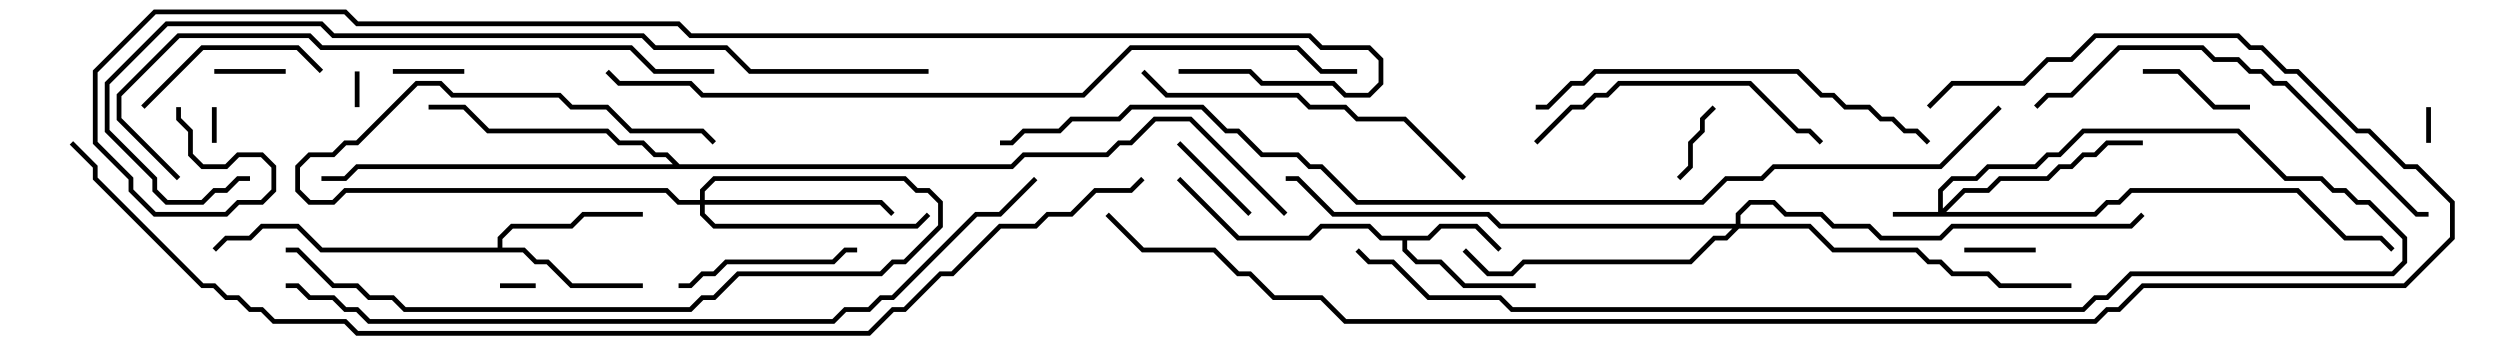 <svg version="1.1" width="105" height="15" xmlns="http://www.w3.org/2000/svg"><path d="M59.959,9.9L60.459,9.4L62.041,9.4L63.071,10.429L62.929,10.571L61.959,9.6L60.541,9.6L60.041,10.1L59.1,10.1L59.1,10.459L59.541,10.9L60.541,10.9L61.541,11.9L64.5,11.9L64.5,12.1L61.459,12.1L60.459,11.1L59.459,11.1L58.9,10.541L58.9,10.1L57.959,10.1L57.459,9.6L55.541,9.6L55.041,10.1L51.959,10.1L49.429,7.571L49.571,7.429L52.041,9.9L54.959,9.9L55.459,9.4L57.541,9.4L58.041,9.9z" stroke="none"/><path d="M20.9,10.4L20.9,9.959L21.459,9.4L23.959,9.4L24.459,8.9L27,8.9L27,9.1L24.541,9.1L24.041,9.6L21.541,9.6L21.1,10.041L21.1,10.4L22.041,10.4L22.541,10.9L23.041,10.9L24.041,11.9L27,11.9L27,12.1L23.959,12.1L22.959,11.1L22.459,11.1L21.959,10.6L13.459,10.6L12.459,9.6L11.041,9.6L10.541,10.1L9.541,10.1L9.071,10.571L8.929,10.429L9.459,9.9L10.459,9.9L10.959,9.4L12.541,9.4L13.541,10.4z" stroke="none"/><path d="M28.541,6.9L42.459,6.9L42.959,6.4L46.459,6.4L46.959,5.9L47.459,5.9L48.459,4.9L50.041,4.9L54.071,8.929L53.929,9.071L49.959,5.1L48.541,5.1L47.541,6.1L47.041,6.1L46.541,6.6L43.041,6.6L42.541,7.1L15.041,7.1L14.541,7.6L13.5,7.6L13.5,7.4L14.459,7.4L14.959,6.9L28.259,6.9L27.959,6.6L27.459,6.6L26.959,6.1L25.959,6.1L25.459,5.6L20.459,5.6L19.459,4.6L18,4.6L18,4.4L19.541,4.4L20.541,5.4L25.541,5.4L26.041,5.9L27.041,5.9L27.541,6.4L28.041,6.4z" stroke="none"/><path d="M81.4,8.9L81.4,7.959L81.959,7.4L82.959,7.4L83.459,6.9L85.459,6.9L85.959,6.4L86.459,6.4L87.459,5.4L94.041,5.4L96.041,7.4L97.541,7.4L98.041,7.9L98.541,7.9L99.041,8.4L99.541,8.4L101.1,9.959L101.1,11.041L100.541,11.6L89.541,11.6L88.541,12.6L88.041,12.6L87.541,13.1L63.459,13.1L62.959,12.6L59.959,12.6L58.459,11.1L57.459,11.1L56.929,10.571L57.071,10.429L57.541,10.9L58.541,10.9L60.041,12.4L63.041,12.4L63.541,12.9L87.459,12.9L87.959,12.4L88.459,12.4L89.459,11.4L100.459,11.4L100.9,10.959L100.9,10.041L99.459,8.6L98.959,8.6L98.459,8.1L97.959,8.1L97.459,7.6L95.959,7.6L93.959,5.6L87.541,5.6L86.541,6.6L86.041,6.6L85.541,7.1L83.541,7.1L83.041,7.6L82.041,7.6L81.6,8.041L81.6,8.759L82.459,7.9L83.459,7.9L83.959,7.4L85.959,7.4L86.459,6.9L86.959,6.9L87.459,6.4L87.959,6.4L88.459,5.9L90,5.9L90,6.1L88.541,6.1L88.041,6.6L87.541,6.6L87.041,7.1L86.541,7.1L86.041,7.6L84.041,7.6L83.541,8.1L82.541,8.1L81.741,8.9L87.959,8.9L88.459,8.4L88.959,8.4L89.459,7.9L96.541,7.9L98.541,9.9L100.041,9.9L100.571,10.429L100.429,10.571L99.959,10.1L98.459,10.1L96.459,8.1L89.541,8.1L89.041,8.6L88.541,8.6L88.041,9.1L79.5,9.1L79.5,8.9z" stroke="none"/><path d="M29.4,8.4L29.4,7.959L29.959,7.4L38.041,7.4L38.541,7.9L39.041,7.9L39.6,8.459L39.6,9.541L38.041,11.1L37.541,11.1L37.041,11.6L31.041,11.6L30.041,12.6L29.541,12.6L29.041,13.1L16.959,13.1L16.459,12.6L15.459,12.6L14.959,12.1L13.959,12.1L12.459,10.6L12,10.6L12,10.4L12.541,10.4L14.041,11.9L15.041,11.9L15.541,12.4L16.541,12.4L17.041,12.9L28.959,12.9L29.459,12.4L29.959,12.4L30.959,11.4L36.959,11.4L37.459,10.9L37.959,10.9L39.4,9.459L39.4,8.541L38.959,8.1L38.459,8.1L37.959,7.6L30.041,7.6L29.6,8.041L29.6,8.4L37.041,8.4L37.571,8.929L37.429,9.071L36.959,8.6L29.6,8.6L29.6,8.959L30.041,9.4L38.459,9.4L38.929,8.929L39.071,9.071L38.541,9.6L29.959,9.6L29.4,9.041L29.4,8.6L28.459,8.6L27.959,8.1L14.541,8.1L14.041,8.6L12.959,8.6L12.4,8.041L12.4,6.959L12.959,6.4L13.959,6.4L14.459,5.9L14.959,5.9L17.459,3.4L18.541,3.4L19.041,3.9L23.541,3.9L24.041,4.4L25.541,4.4L26.541,5.4L29.541,5.4L30.071,5.929L29.929,6.071L29.459,5.6L26.459,5.6L25.459,4.6L23.959,4.6L23.459,4.1L18.959,4.1L18.459,3.6L17.541,3.6L15.041,6.1L14.541,6.1L14.041,6.6L13.041,6.6L12.6,7.041L12.6,7.959L13.041,8.4L13.959,8.4L14.459,7.9L28.041,7.9L28.541,8.4z" stroke="none"/><path d="M72.9,9.4L72.9,8.959L73.459,8.4L74.541,8.4L75.041,8.9L76.541,8.9L77.041,9.4L78.541,9.4L79.041,9.9L81.459,9.9L81.959,9.4L89.459,9.4L89.929,8.929L90.071,9.071L89.541,9.6L82.041,9.6L81.541,10.1L78.959,10.1L78.459,9.6L76.959,9.6L76.459,9.1L74.959,9.1L74.459,8.6L73.541,8.6L73.1,9.041L73.1,9.4L76.041,9.4L77.041,10.4L80.541,10.4L81.041,10.9L81.541,10.9L82.041,11.4L83.541,11.4L84.041,11.9L87,11.9L87,12.1L83.959,12.1L83.459,11.6L81.959,11.6L81.459,11.1L80.959,11.1L80.459,10.6L76.959,10.6L75.959,9.6L73.041,9.6L72.541,10.1L72.041,10.1L71.041,11.1L64.041,11.1L63.541,11.6L62.459,11.6L61.429,10.571L61.571,10.429L62.541,11.4L63.459,11.4L63.959,10.9L70.959,10.9L71.959,9.9L72.459,9.9L72.759,9.6L62.959,9.6L62.459,9.1L55.959,9.1L54.459,7.6L54,7.6L54,7.4L54.541,7.4L56.041,8.9L62.541,8.9L63.041,9.4z" stroke="none"/><path d="M14.9,3L15.1,3L15.1,4.5L14.9,4.5z" stroke="none"/><path d="M22.5,11.9L22.5,12.1L21,12.1L21,11.9z" stroke="none"/><path d="M9.1,6L8.9,6L8.9,4.5L9.1,4.5z" stroke="none"/><path d="M101.9,4.5L102.1,4.5L102.1,6L101.9,6z" stroke="none"/><path d="M82.5,10.6L82.5,10.4L85.5,10.4L85.5,10.6z" stroke="none"/><path d="M19.5,2.9L19.5,3.1L16.5,3.1L16.5,2.9z" stroke="none"/><path d="M9,3.1L9,2.9L12,2.9L12,3.1z" stroke="none"/><path d="M70.571,7.571L70.429,7.429L70.9,6.959L70.9,5.959L71.4,5.459L71.4,4.959L71.929,4.429L72.071,4.571L71.6,5.041L71.6,5.541L71.1,6.041L71.1,7.041z" stroke="none"/><path d="M52.571,8.929L52.429,9.071L49.429,6.071L49.571,5.929z" stroke="none"/><path d="M94.5,4.4L94.5,4.6L92.959,4.6L91.459,3.1L90,3.1L90,2.9L91.541,2.9L93.041,4.4z" stroke="none"/><path d="M13.571,2.929L13.429,3.071L12.459,2.1L8.541,2.1L6.071,4.571L5.929,4.429L8.459,1.9L12.541,1.9z" stroke="none"/><path d="M36,10.4L36,10.6L35.541,10.6L35.041,11.1L30.541,11.1L30.041,11.6L29.541,11.6L29.041,12.1L28.5,12.1L28.5,11.9L28.959,11.9L29.459,11.4L29.959,11.4L30.459,10.9L34.959,10.9L35.459,10.4z" stroke="none"/><path d="M76.571,5.929L76.429,6.071L75.959,5.6L75.459,5.6L73.459,3.6L68.041,3.6L67.541,4.1L67.041,4.1L66.541,4.6L66.041,4.6L64.571,6.071L64.429,5.929L65.959,4.4L66.459,4.4L66.959,3.9L67.459,3.9L67.959,3.4L73.541,3.4L75.541,5.4L76.041,5.4z" stroke="none"/><path d="M47.929,3.071L48.071,2.929L49.041,3.9L54.541,3.9L55.041,4.4L56.541,4.4L57.041,4.9L59.041,4.9L61.571,7.429L61.429,7.571L58.959,5.1L56.959,5.1L56.459,4.6L54.959,4.6L54.459,4.1L48.959,4.1z" stroke="none"/><path d="M81.071,5.929L80.929,6.071L80.459,5.6L79.959,5.6L79.459,5.1L78.959,5.1L78.459,4.6L77.459,4.6L76.959,4.1L76.459,4.1L75.459,3.1L67.041,3.1L66.541,3.6L66.041,3.6L65.041,4.6L64.5,4.6L64.5,4.4L64.959,4.4L65.959,3.4L66.459,3.4L66.959,2.9L75.541,2.9L76.541,3.9L77.041,3.9L77.541,4.4L78.541,4.4L79.041,4.9L79.541,4.9L80.041,5.4L80.541,5.4z" stroke="none"/><path d="M85.571,4.571L85.429,4.429L85.959,3.9L86.959,3.9L88.959,1.9L92.541,1.9L93.041,2.4L94.041,2.4L94.541,2.9L95.041,2.9L95.541,3.4L96.041,3.4L101.541,8.9L102,8.9L102,9.1L101.459,9.1L95.959,3.6L95.459,3.6L94.959,3.1L94.459,3.1L93.959,2.6L92.959,2.6L92.459,2.1L89.041,2.1L87.041,4.1L86.041,4.1z" stroke="none"/><path d="M30,2.9L30,3.1L27.459,3.1L26.459,2.1L13.459,2.1L12.959,1.6L7.541,1.6L5.1,4.041L5.1,4.959L7.571,7.429L7.429,7.571L4.9,5.041L4.9,3.959L7.459,1.4L13.041,1.4L13.541,1.9L26.541,1.9L27.541,2.9z" stroke="none"/><path d="M39,2.9L39,3.1L31.459,3.1L30.459,2.1L27.459,2.1L26.959,1.6L13.959,1.6L13.459,1.1L7.041,1.1L4.6,3.541L4.6,5.459L6.6,7.459L6.6,7.959L7.041,8.4L8.459,8.4L8.959,7.9L9.459,7.9L9.959,7.4L10.5,7.4L10.5,7.6L10.041,7.6L9.541,8.1L9.041,8.1L8.541,8.6L6.959,8.6L6.4,8.041L6.4,7.541L4.4,5.541L4.4,3.459L6.959,0.9L13.541,0.9L14.041,1.4L27.041,1.4L27.541,1.9L30.541,1.9L31.541,2.9z" stroke="none"/><path d="M25.429,3.071L25.571,2.929L26.041,3.4L29.041,3.4L29.541,3.9L45.459,3.9L47.459,1.9L54.541,1.9L55.541,2.9L57,2.9L57,3.1L55.459,3.1L54.459,2.1L47.541,2.1L45.541,4.1L29.459,4.1L28.959,3.6L25.959,3.6z" stroke="none"/><path d="M12,12.1L12,11.9L12.541,11.9L13.041,12.4L14.041,12.4L14.541,12.9L15.041,12.9L15.541,13.4L34.959,13.4L35.459,12.9L36.459,12.9L36.959,12.4L37.459,12.4L40.959,8.9L41.959,8.9L43.429,7.429L43.571,7.571L42.041,9.1L41.041,9.1L37.541,12.6L37.041,12.6L36.541,13.1L35.541,13.1L35.041,13.6L15.459,13.6L14.959,13.1L14.459,13.1L13.959,12.6L12.959,12.6L12.459,12.1z" stroke="none"/><path d="M81.071,4.571L80.929,4.429L81.959,3.4L84.959,3.4L85.959,2.4L86.959,2.4L87.959,1.4L94.041,1.4L94.541,1.9L95.041,1.9L96.041,2.9L96.541,2.9L99.041,5.4L99.541,5.4L101.041,6.9L101.541,6.9L103.1,8.459L103.1,10.041L101.041,12.1L90.041,12.1L89.041,13.1L88.541,13.1L88.041,13.6L56.459,13.6L55.459,12.6L53.459,12.6L52.459,11.6L51.959,11.6L50.959,10.6L47.959,10.6L46.429,9.071L46.571,8.929L48.041,10.4L51.041,10.4L52.041,11.4L52.541,11.4L53.541,12.4L55.541,12.4L56.541,13.4L87.959,13.4L88.459,12.9L88.959,12.9L89.959,11.9L100.959,11.9L102.9,9.959L102.9,8.541L101.459,7.1L100.959,7.1L99.459,5.6L98.959,5.6L96.459,3.1L95.959,3.1L94.959,2.1L94.459,2.1L93.959,1.6L88.041,1.6L87.041,2.6L86.041,2.6L85.041,3.6L82.041,3.6z" stroke="none"/><path d="M83.929,4.429L84.071,4.571L81.541,7.1L74.541,7.1L74.041,7.6L72.541,7.6L71.541,8.6L56.959,8.6L55.459,7.1L54.959,7.1L54.459,6.6L52.959,6.6L51.959,5.6L51.459,5.6L50.459,4.6L47.541,4.6L47.041,5.1L45.041,5.1L44.541,5.6L43.041,5.6L42.541,6.1L42,6.1L42,5.9L42.459,5.9L42.959,5.4L44.459,5.4L44.959,4.9L46.959,4.9L47.459,4.4L50.541,4.4L51.541,5.4L52.041,5.4L53.041,6.4L54.541,6.4L55.041,6.9L55.541,6.9L57.041,8.4L71.459,8.4L72.459,7.4L73.959,7.4L74.459,6.9L81.459,6.9z" stroke="none"/><path d="M49.5,3.1L49.5,2.9L52.541,2.9L53.041,3.4L56.041,3.4L56.541,3.9L57.459,3.9L57.9,3.459L57.9,2.541L57.459,2.1L55.459,2.1L54.959,1.6L28.959,1.6L28.459,1.1L14.959,1.1L14.459,0.6L6.541,0.6L4.1,3.041L4.1,5.959L5.6,7.459L5.6,7.959L6.541,8.9L9.459,8.9L9.959,8.4L10.959,8.4L11.4,7.959L11.4,7.041L10.959,6.6L10.041,6.6L9.541,7.1L8.459,7.1L7.9,6.541L7.9,5.541L7.4,5.041L7.4,4.5L7.6,4.5L7.6,4.959L8.1,5.459L8.1,6.459L8.541,6.9L9.459,6.9L9.959,6.4L11.041,6.4L11.6,6.959L11.6,8.041L11.041,8.6L10.041,8.6L9.541,9.1L6.459,9.1L5.4,8.041L5.4,7.541L3.9,6.041L3.9,2.959L6.459,0.4L14.541,0.4L15.041,0.9L28.541,0.9L29.041,1.4L55.041,1.4L55.541,1.9L57.541,1.9L58.1,2.459L58.1,3.541L57.541,4.1L56.459,4.1L55.959,3.6L52.959,3.6L52.459,3.1z" stroke="none"/><path d="M2.929,6.071L3.071,5.929L4.1,6.959L4.1,7.459L8.541,11.9L9.041,11.9L9.541,12.4L10.041,12.4L10.541,12.9L11.041,12.9L11.541,13.4L14.541,13.4L15.041,13.9L36.459,13.9L37.459,12.9L37.959,12.9L39.459,11.4L39.959,11.4L41.959,9.4L43.459,9.4L43.959,8.9L44.959,8.9L45.959,7.9L47.459,7.9L47.929,7.429L48.071,7.571L47.541,8.1L46.041,8.1L45.041,9.1L44.041,9.1L43.541,9.6L42.041,9.6L40.041,11.6L39.541,11.6L38.041,13.1L37.541,13.1L36.541,14.1L14.959,14.1L14.459,13.6L11.459,13.6L10.959,13.1L10.459,13.1L9.959,12.6L9.459,12.6L8.959,12.1L8.459,12.1L3.9,7.541L3.9,7.041z" stroke="none"/></svg>